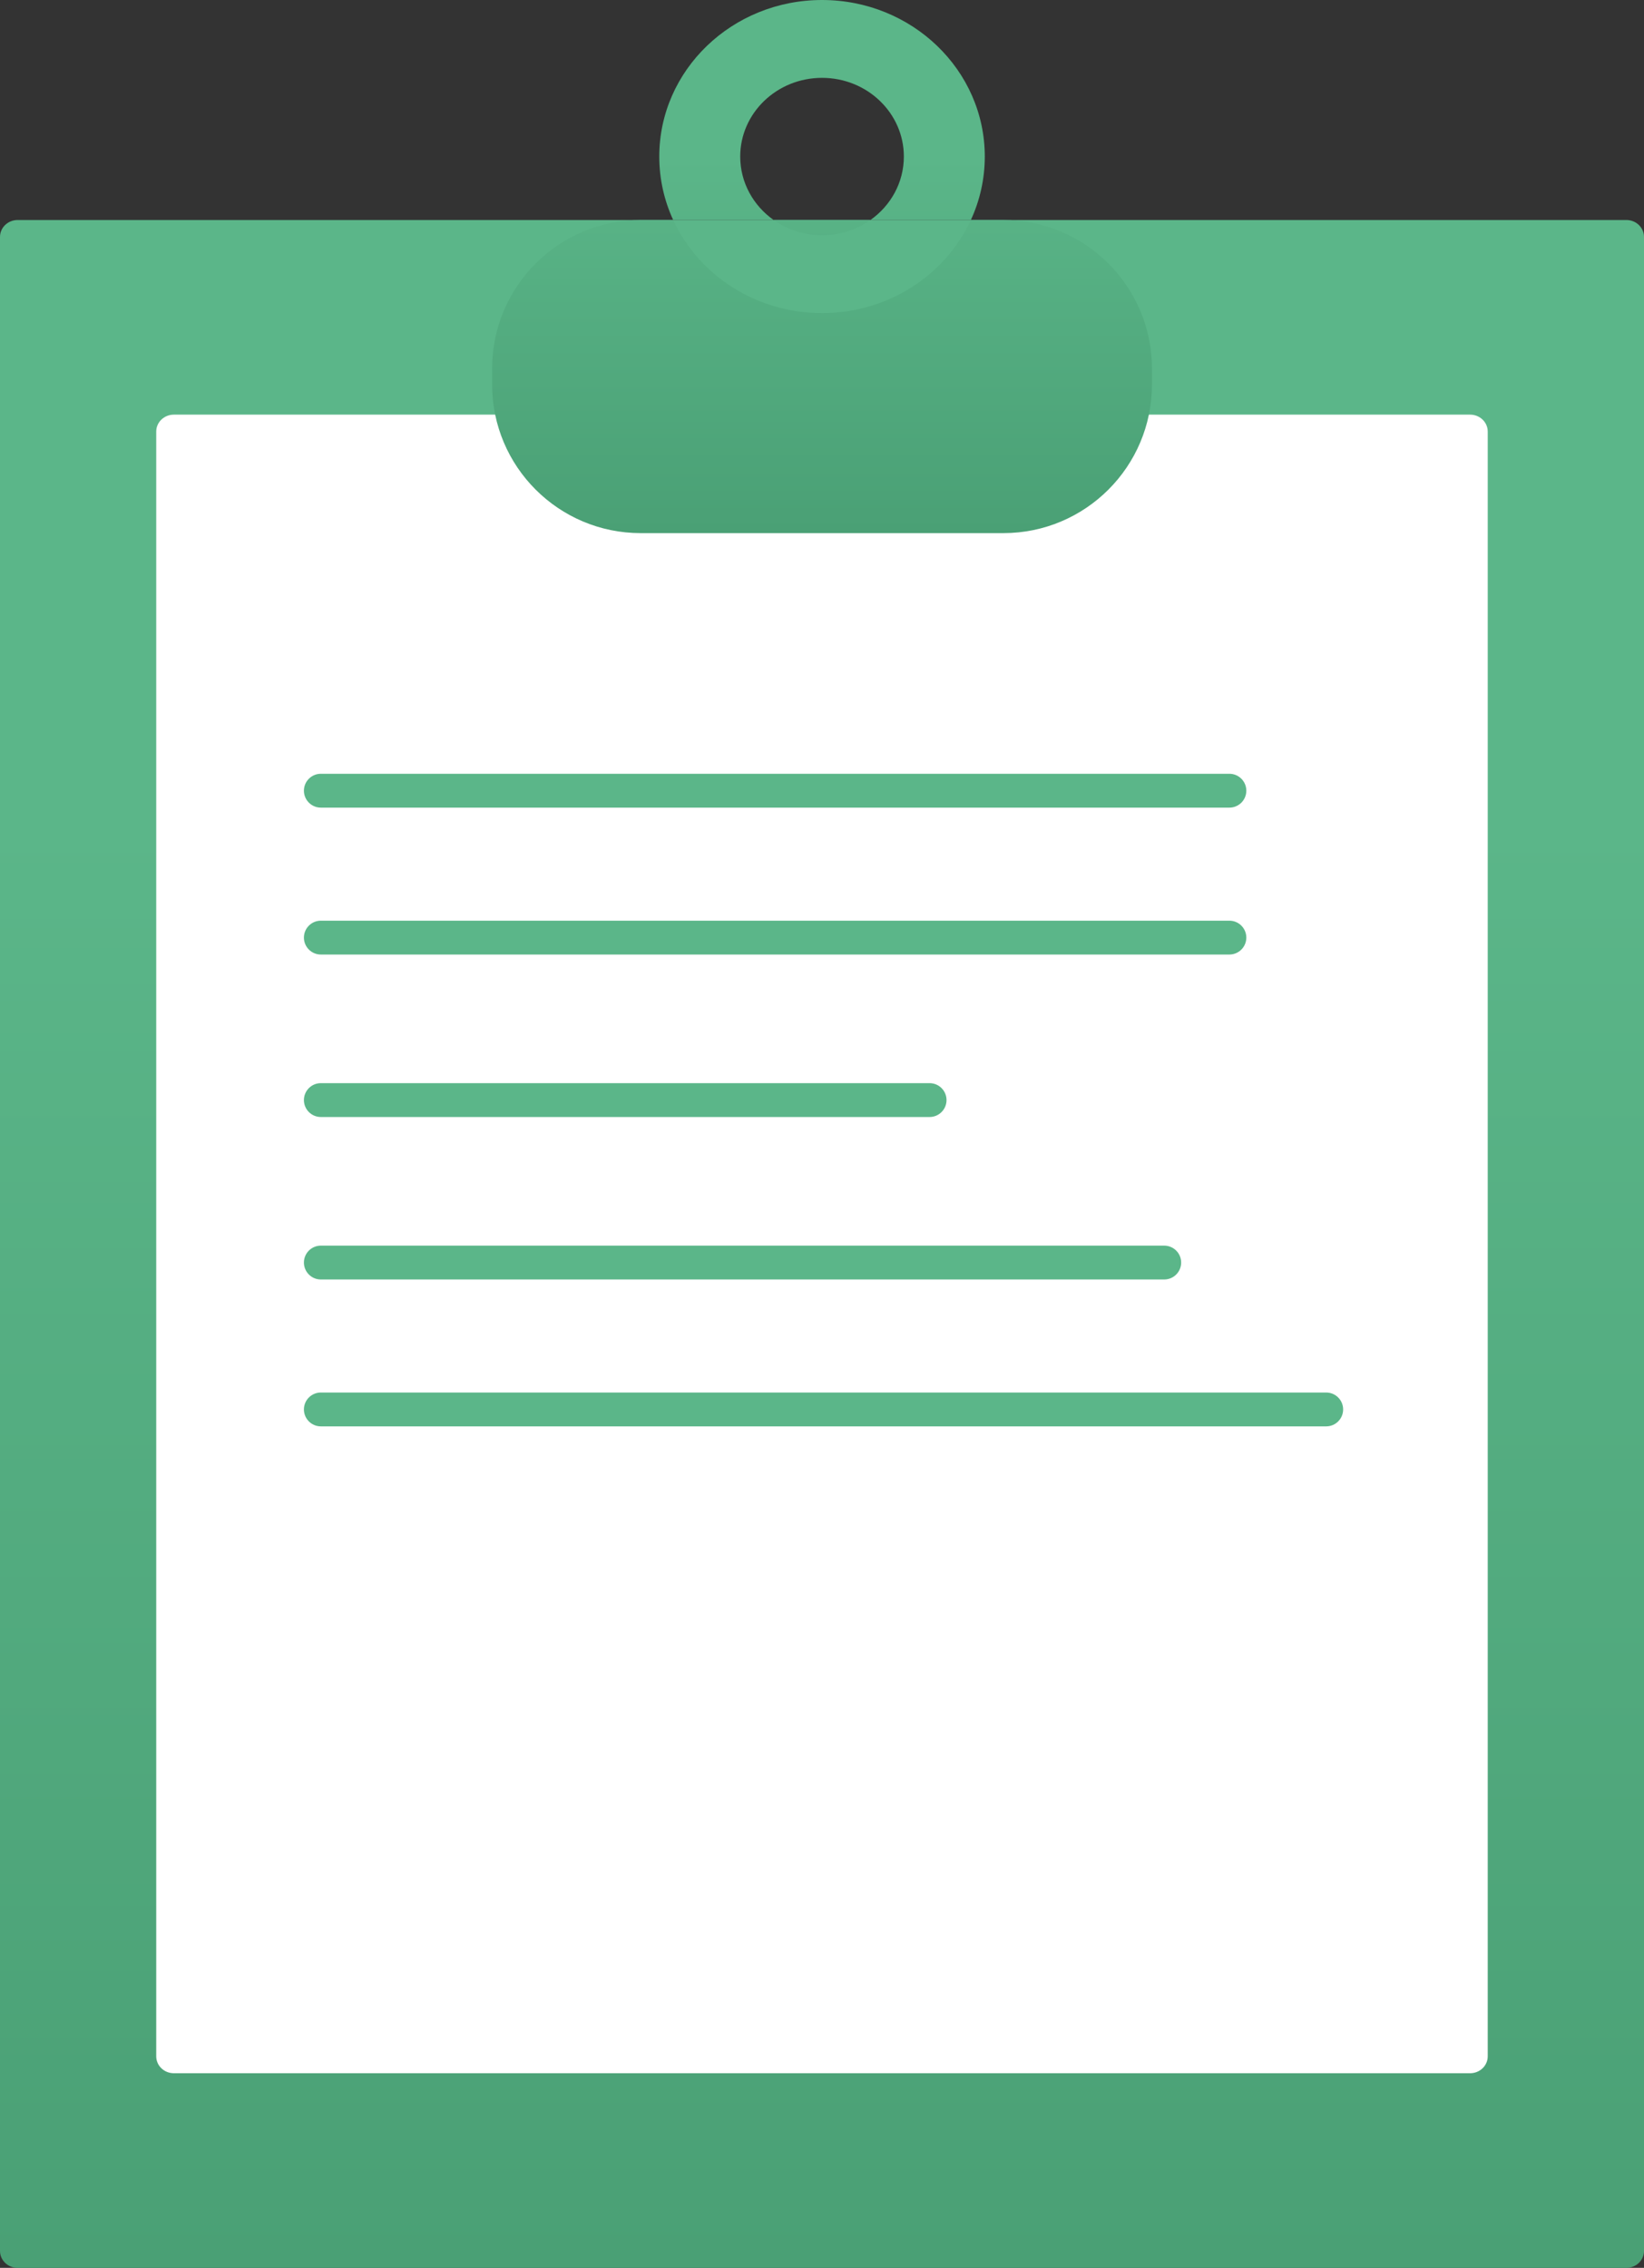<svg width="166" height="229" viewBox="0 0 166 229" fill="none" xmlns="http://www.w3.org/2000/svg">
<rect x="0" y="0" width="166" height="229" fill="#333333" stroke="none"/>
<path d="M164.223 22.216H1.777C0.795 22.216 0 22.981 0 23.925V227.291C0 228.235 0.795 229 1.777 229H164.223C165.205 229 166 228.235 166 227.291V23.925C166 22.981 165.205 22.216 164.223 22.216Z" fill="url(#paint0_linear_257_339)"/>
<path d="M148.445 41.869H17.552C16.57 41.869 15.775 42.635 15.775 43.578V207.638C15.775 208.582 16.57 209.347 17.552 209.347H148.445C149.426 209.347 150.221 208.582 150.221 207.638V43.578C150.221 42.635 149.426 41.869 148.445 41.869Z" fill="white"/>
<path fill-rule="evenodd" clip-rule="evenodd" d="M99.437 15.808C99.437 18.089 98.934 20.258 98.03 22.216H87.889C89.936 20.771 91.265 18.438 91.265 15.808C91.265 11.419 87.566 7.861 83.003 7.861C78.441 7.861 74.742 11.419 74.742 15.808C74.742 18.438 76.071 20.771 78.118 22.216H67.975C67.072 20.258 66.569 18.089 66.569 15.808C66.569 7.077 73.926 0 83.003 0C92.078 0 99.437 7.077 99.437 15.808ZM67.975 22.216C70.531 27.753 76.298 31.616 83.003 31.616C89.707 31.616 95.474 27.753 98.03 22.216H101.315C109.6 22.216 116.315 28.932 116.315 37.216V38.832C116.315 47.116 109.6 53.832 101.315 53.832H64.691C56.407 53.832 49.691 47.116 49.691 38.832V37.216C49.691 28.932 56.407 22.216 64.691 22.216H67.975ZM78.118 22.216H87.889C86.521 23.184 84.831 23.755 83.003 23.755C81.175 23.755 79.486 23.184 78.118 22.216Z" fill="url(#paint1_linear_257_339)"/>
<path fill-rule="evenodd" clip-rule="evenodd" d="M124.136 78.133C125.08 78.133 125.845 78.898 125.845 79.842C125.845 80.786 125.08 81.551 124.136 81.551H32.397C31.453 81.551 30.688 80.786 30.688 79.842C30.688 78.898 31.453 78.133 32.397 78.133H124.136ZM124.136 92.967C125.08 92.967 125.845 93.732 125.845 94.676C125.845 95.62 125.08 96.385 124.136 96.385H32.397C31.453 96.385 30.688 95.62 30.688 94.676C30.688 93.732 31.453 92.967 32.397 92.967H124.136ZM93.864 112.791C94.808 112.791 95.573 112.026 95.573 111.082C95.573 110.138 94.808 109.373 93.864 109.373H32.397C31.453 109.373 30.688 110.138 30.688 111.082C30.688 112.026 31.453 112.791 32.397 112.791H93.864ZM117.556 125.779C118.5 125.779 119.265 126.544 119.265 127.488C119.265 128.432 118.5 129.197 117.556 129.197H32.397C31.453 129.197 30.688 128.432 30.688 127.488C30.688 126.544 31.453 125.779 32.397 125.779H117.556ZM133.912 144.029C134.855 144.029 135.621 143.264 135.621 142.32C135.621 141.376 134.855 140.611 133.912 140.611H32.397C31.453 140.611 30.688 141.376 30.688 142.32C30.688 143.264 31.453 144.029 32.397 144.029H133.912Z" fill="#5BB689"/>
<defs>
<linearGradient id="paint0_linear_257_339" x1="83" y1="22.216" x2="83" y2="229" gradientUnits="userSpaceOnUse">
<stop offset="0.293" stop-color="#5BB689"/>
<stop offset="1" stop-color="#4AA075"/>
</linearGradient>
<linearGradient id="paint1_linear_257_339" x1="83.003" y1="0" x2="83.003" y2="53.832" gradientUnits="userSpaceOnUse">
<stop offset="0.293" stop-color="#5BB689"/>
<stop offset="1" stop-color="#4AA075"/>
</linearGradient>
</defs>
</svg>
